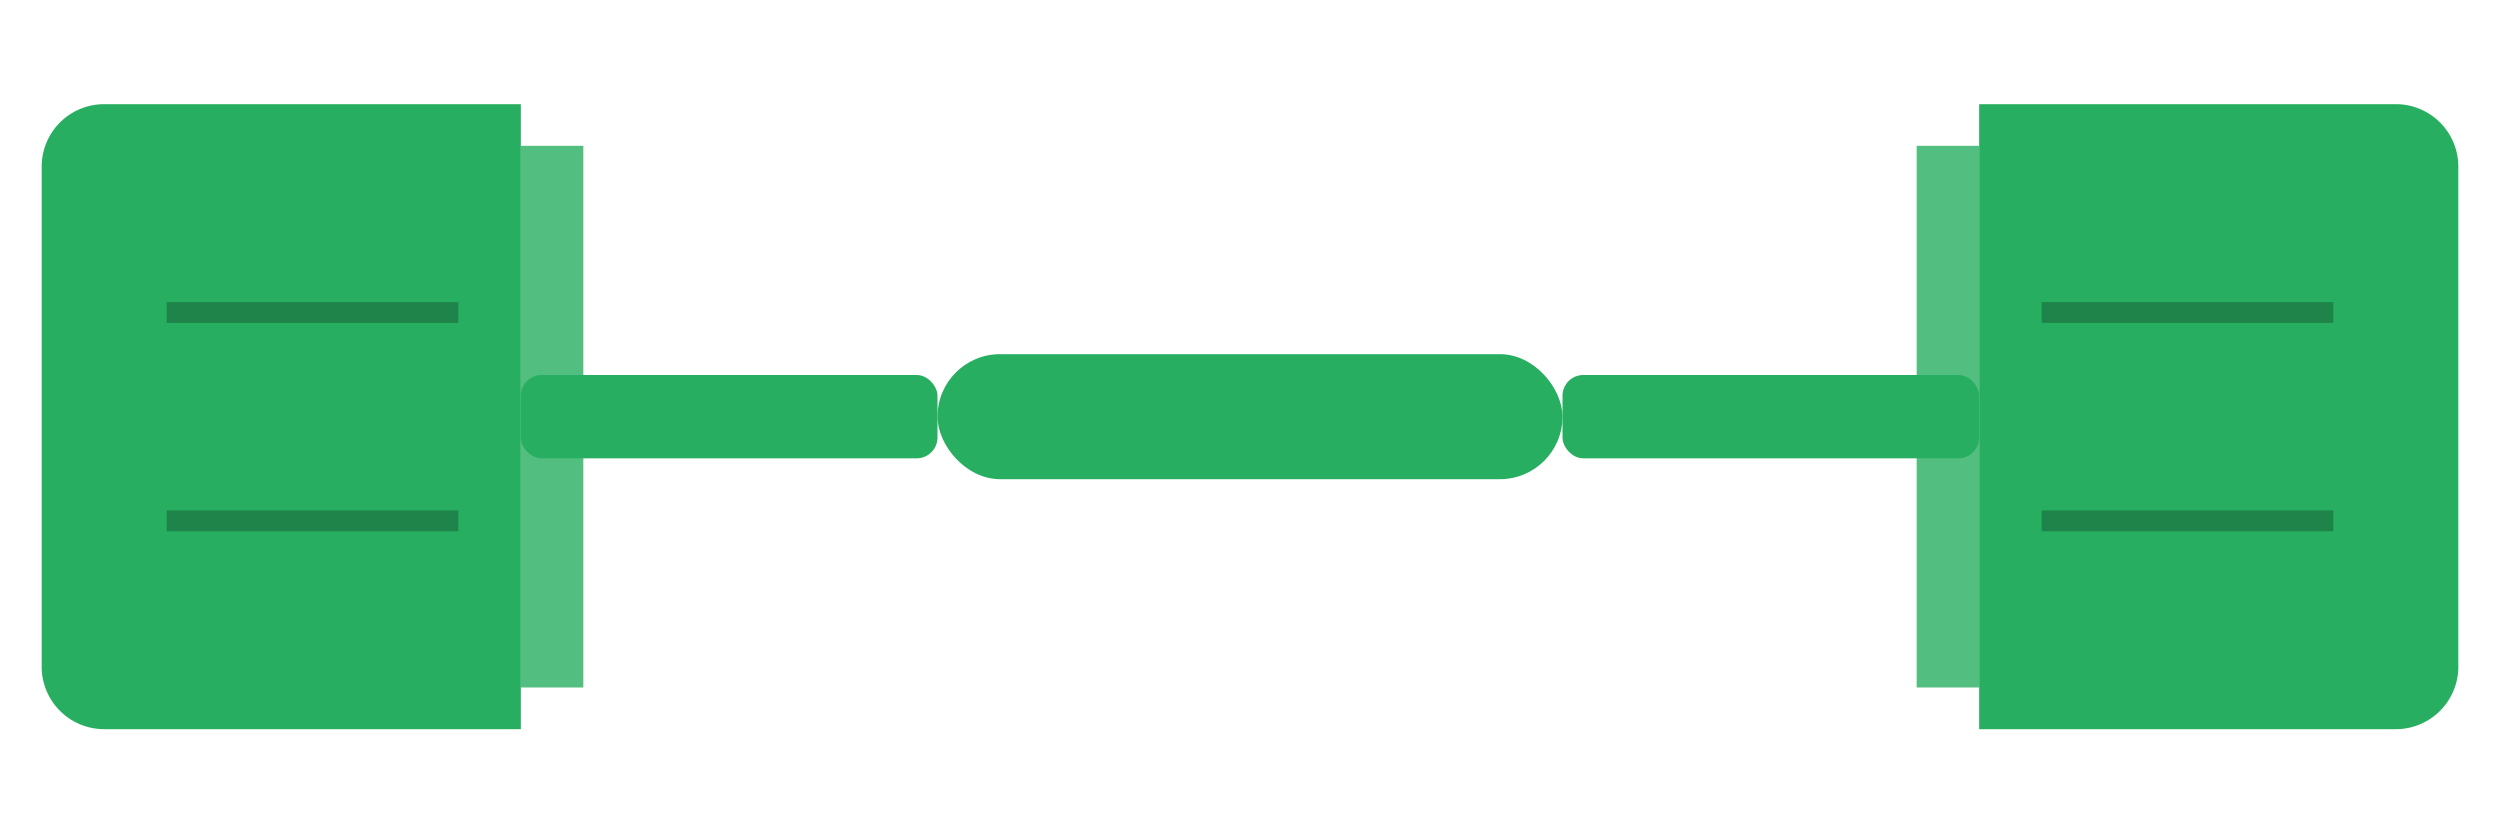 <svg xmlns="http://www.w3.org/2000/svg" viewBox="0 0 120 40">
  <!-- Bar grip (handle) -->
  <rect x="45" y="17" width="30" height="6" rx="3" fill="#27ae60"/>
  
  <!-- Bar ends -->
  <rect x="25" y="18" width="20" height="4" rx="1" fill="#27ae60"/>
  <rect x="75" y="18" width="20" height="4" rx="1" fill="#27ae60"/>
  
  <!-- Left plate stack -->
  <path d="M5 5 h20 v30 h-20 a3 3 0 0 1-3-3 v-24 a3 3 0 0 1 3-3z" fill="#27ae60"/>
  <rect x="25" y="7" width="3" height="26" fill="#27ae60" opacity="0.8"/>
  
  <!-- Right plate stack -->
  <path d="M115 5 h-20 v30 h20 a3 3 0 0 0 3-3 v-24 a3 3 0 0 0-3-3z" fill="#27ae60"/>
  <rect x="92" y="7" width="3" height="26" fill="#27ae60" opacity="0.8"/>
  
  <!-- Plate details (lines suggesting multiple plates) -->
  <path d="M8 15 h14 M8 25 h14" stroke="#1e8449" stroke-width="1"/>
  <path d="M98 15 h14 M98 25 h14" stroke="#1e8449" stroke-width="1"/>
</svg>
